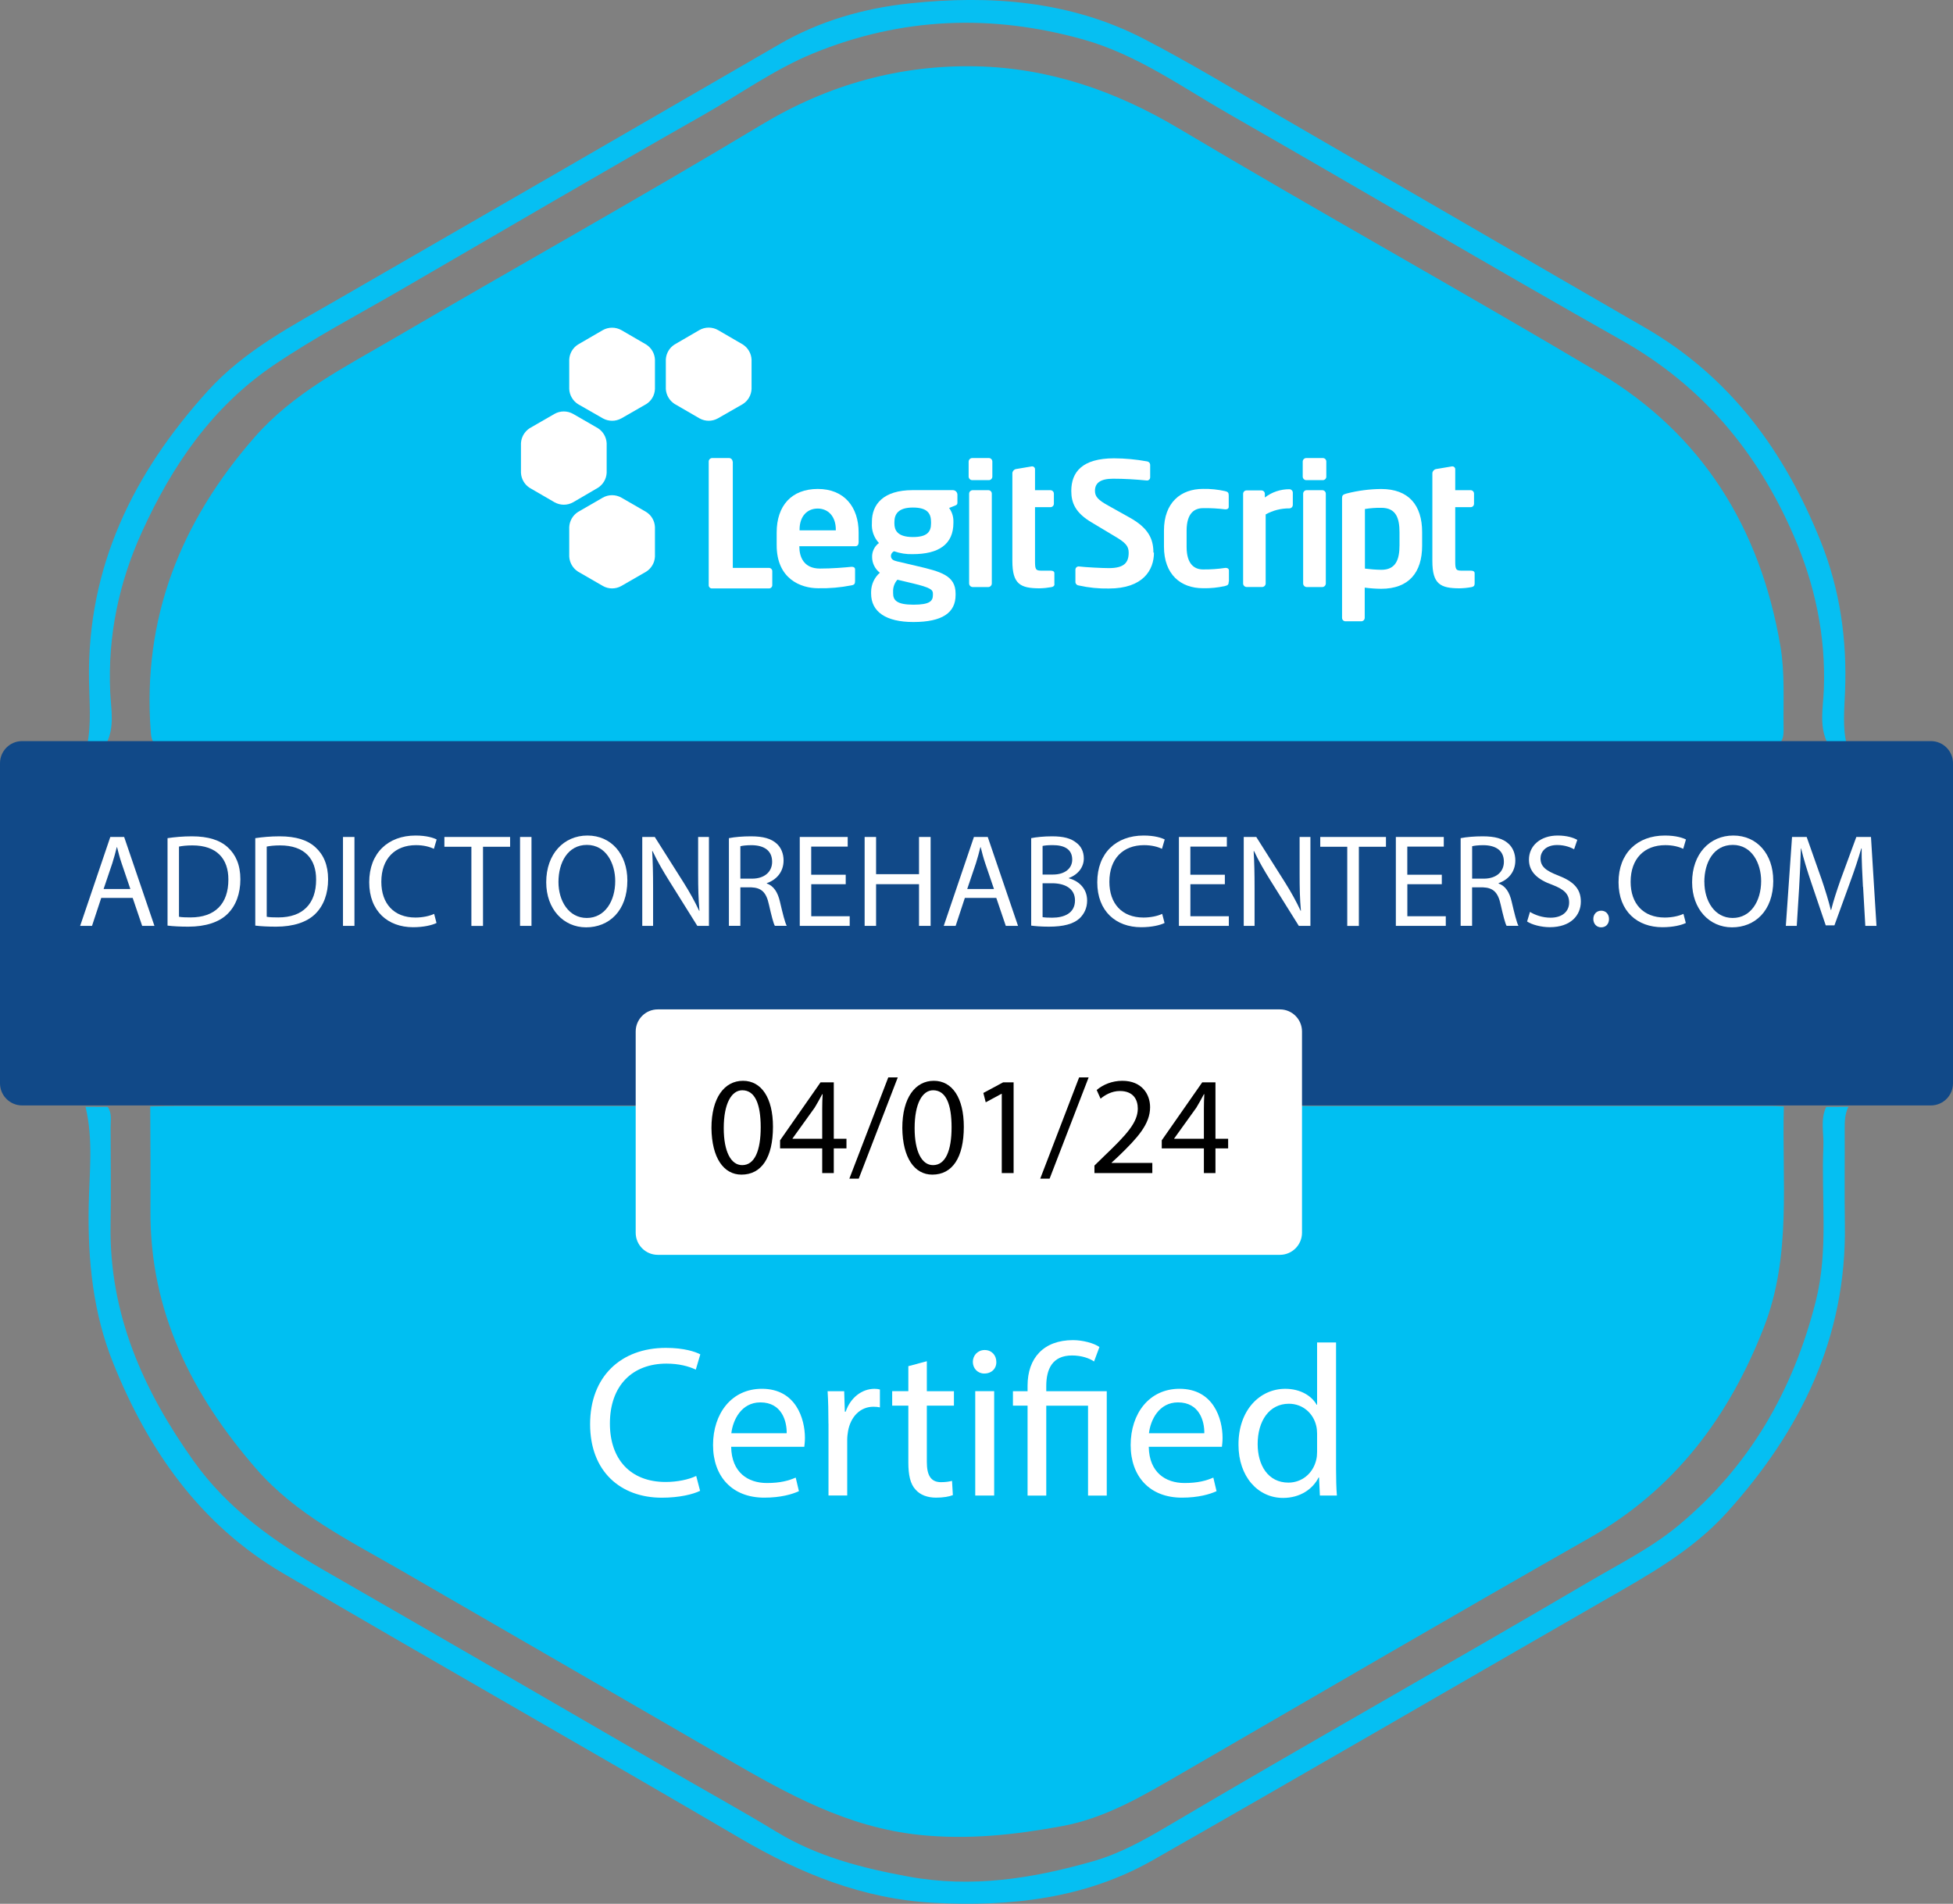 <svg width="79" height="77" viewBox="0 0 79 77" fill="none" xmlns="http://www.w3.org/2000/svg">
<rect x="0" y="0" width="79" height="77" fill="#808080" stroke="none"/>
<g clip-path="url(#clip0_1141_423)">
<path d="M73.876 44.77C74.175 44.769 74.474 44.767 74.771 44.766C74.624 45.05 74.618 45.353 74.619 45.665C74.626 46.957 74.605 48.249 74.626 49.54C74.695 54.105 72.838 57.871 69.851 61.178C68.445 62.735 66.639 63.724 64.853 64.75C58.784 68.24 52.732 71.759 46.649 75.227C43.898 76.797 40.868 77.124 37.762 76.96C34.921 76.809 32.385 75.782 29.949 74.356C23.796 70.748 17.587 67.234 11.436 63.625C8.104 61.669 5.996 58.665 4.577 55.127C3.766 53.106 3.553 51.004 3.587 48.84C3.608 47.485 3.787 46.114 3.46 44.766C3.759 44.767 4.058 44.769 4.356 44.77C4.537 45.025 4.472 45.318 4.474 45.597C4.477 46.915 4.492 48.232 4.472 49.551C4.418 53.149 5.79 56.227 7.832 59.093C9.22 61.041 11.099 62.355 13.129 63.523C17.759 66.184 22.382 68.86 27.001 71.539C28.474 72.393 29.967 73.214 31.422 74.097C33.062 75.091 34.854 75.551 36.729 75.897C39.303 76.373 41.757 75.983 44.206 75.283C45.279 74.978 46.255 74.439 47.211 73.873C52.874 70.524 58.612 67.304 64.284 63.971C65.508 63.251 66.789 62.614 67.884 61.706C70.765 59.319 72.54 56.234 73.451 52.623C73.972 50.557 73.664 48.456 73.757 46.371C73.78 45.836 73.626 45.287 73.871 44.769L73.876 44.77Z" fill="#05BFF2"/>
<path d="M74.705 30.131C74.452 30.12 74.198 30.111 73.946 30.1C73.568 29.393 73.748 28.626 73.775 27.897C73.859 25.706 73.413 23.635 72.546 21.64C71.082 18.271 68.85 15.599 65.614 13.772C60.288 10.766 55.026 7.65 49.718 4.614C47.8 3.518 45.991 2.204 43.808 1.594C40.098 0.557 36.463 0.698 32.898 2.157C31.318 2.804 29.926 3.814 28.445 4.653C24.338 6.983 20.266 9.373 16.181 11.743C14.463 12.739 12.702 13.662 11.056 14.78C8.577 16.464 6.966 18.83 5.749 21.498C4.813 23.547 4.358 25.701 4.457 27.973C4.488 28.676 4.655 29.417 4.286 30.098C4.034 30.109 3.78 30.12 3.527 30.129C3.702 29.259 3.614 28.38 3.6 27.506C3.529 22.917 5.392 19.138 8.401 15.816C9.902 14.158 11.849 13.159 13.74 12.067C19.671 8.647 25.601 5.224 31.526 1.79C33.16 0.842 34.96 0.332 36.789 0.138C40.052 -0.21 43.295 0.031 46.28 1.577C48.17 2.556 49.99 3.666 51.834 4.734C56.739 7.57 61.637 10.423 66.546 13.255C70.004 15.251 72.2 18.276 73.655 21.913C74.432 23.858 74.717 25.881 74.633 27.972C74.606 28.688 74.527 29.416 74.703 30.129L74.705 30.131Z" fill="#06BFF2"/>
<path d="M6.077 44.753C6.438 44.747 6.799 44.737 7.16 44.737C28.671 44.737 50.184 44.737 71.695 44.737C71.85 44.737 72.003 44.748 72.158 44.754C72.072 47.746 72.481 50.782 71.351 53.682C69.94 57.307 67.742 60.243 64.294 62.204C58.778 65.342 53.296 68.54 47.805 71.721C46.262 72.615 44.728 73.538 42.942 73.863C41.043 74.211 39.16 74.419 37.192 74.214C34.28 73.91 31.859 72.561 29.421 71.149C24.998 68.591 20.579 66.031 16.155 63.477C14.106 62.295 11.962 61.247 10.36 59.403C7.753 56.403 6.065 53.046 6.085 48.975C6.093 47.568 6.085 46.161 6.077 44.753Z" fill="#00BFF2"/>
<path d="M71.963 30.099C71.655 30.111 71.347 30.136 71.038 30.136C49.758 30.137 28.479 30.137 7.199 30.136C6.89 30.136 6.582 30.111 6.274 30.099C6.131 29.962 6.113 29.782 6.099 29.601C5.747 25.005 7.307 21.099 10.304 17.676C11.861 15.899 13.915 14.867 15.893 13.711C20.859 10.808 25.884 8.004 30.815 5.038C33.505 3.419 36.411 2.614 39.505 2.683C42.434 2.75 45.134 3.679 47.687 5.199C53.318 8.553 59.052 11.728 64.684 15.076C68.851 17.553 71.202 21.352 72.017 26.123C72.202 27.204 72.132 28.287 72.146 29.37C72.149 29.624 72.168 29.892 71.965 30.1L71.963 30.099Z" fill="#00BFF2"/>
<path d="M78.106 29.975H0.894C0.4 29.975 0 30.375 0 30.87V43.815C0 44.309 0.4 44.71 0.894 44.71H78.106C78.6 44.71 79 44.309 79 43.815V30.87C79 30.375 78.6 29.975 78.106 29.975Z" fill="#114988"/>
<path d="M51.773 40.826H26.608C26.114 40.826 25.714 41.226 25.714 41.721V49.858C25.714 50.352 26.114 50.753 26.608 50.753H51.773C52.267 50.753 52.667 50.352 52.667 49.858V41.721C52.667 41.226 52.267 40.826 51.773 40.826Z" fill="white"/>
<path d="M31.267 45.572C31.267 46.821 30.804 47.509 29.992 47.509C29.276 47.509 28.792 46.838 28.779 45.623C28.779 44.392 29.309 43.714 30.054 43.714C30.799 43.714 31.267 44.403 31.267 45.572ZM29.276 45.628C29.276 46.582 29.569 47.125 30.022 47.125C30.53 47.125 30.771 46.532 30.771 45.594C30.771 44.655 30.541 44.097 30.026 44.097C29.593 44.097 29.276 44.627 29.276 45.628Z" fill="black"/>
<path d="M33.259 47.447V46.448H31.555V46.121L33.191 43.777H33.727V46.059H34.24V46.448H33.727V47.447H33.259ZM33.259 46.057V44.832C33.259 44.64 33.265 44.447 33.276 44.257H33.259C33.146 44.471 33.056 44.629 32.954 44.8L32.057 46.048V46.059H33.258L33.259 46.057Z" fill="black"/>
<path d="M34.357 47.672L35.931 43.577H36.315L34.737 47.672H34.359H34.357Z" fill="black"/>
<path d="M38.987 45.572C38.987 46.821 38.524 47.509 37.712 47.509C36.997 47.509 36.512 46.838 36.499 45.623C36.499 44.392 37.029 43.714 37.774 43.714C38.519 43.714 38.987 44.403 38.987 45.572ZM36.997 45.628C36.997 46.582 37.289 47.125 37.742 47.125C38.25 47.125 38.492 46.532 38.492 45.594C38.492 44.655 38.261 44.097 37.746 44.097C37.313 44.097 36.997 44.627 36.997 45.628Z" fill="black"/>
<path d="M40.521 44.24H40.51L39.873 44.584L39.777 44.206L40.578 43.776H41.001V47.447H40.522V44.24H40.521Z" fill="black"/>
<path d="M42.078 47.672L43.651 43.577H44.036L42.457 47.672H42.079H42.078Z" fill="black"/>
<path d="M44.271 47.447V47.142L44.66 46.763C45.595 45.871 46.018 45.397 46.025 44.843C46.025 44.471 45.843 44.127 45.297 44.127C44.963 44.127 44.688 44.295 44.519 44.437L44.361 44.086C44.615 43.872 44.976 43.714 45.399 43.714C46.189 43.714 46.522 44.257 46.522 44.781C46.522 45.459 46.031 46.006 45.258 46.752L44.965 47.024V47.035H46.612V47.447H44.271Z" fill="black"/>
<path d="M48.698 47.447V46.448H46.994V46.121L48.63 43.777H49.166V46.059H49.679V46.448H49.166V47.447H48.698ZM48.698 46.057V44.832C48.698 44.64 48.704 44.447 48.715 44.257H48.698C48.585 44.471 48.495 44.629 48.393 44.8L47.496 46.048V46.059H48.697L48.698 46.057Z" fill="black"/>
<path d="M4.095 36.317L3.722 37.448H3.242L4.462 33.852H5.022L6.247 37.448H5.751L5.367 36.317H4.094H4.095ZM5.272 35.954L4.921 34.92C4.84 34.685 4.788 34.471 4.735 34.264H4.724C4.671 34.478 4.613 34.696 4.543 34.915L4.191 35.956H5.272V35.954Z" fill="white"/>
<path d="M6.777 33.9C7.059 33.858 7.395 33.826 7.762 33.826C8.428 33.826 8.902 33.981 9.217 34.274C9.536 34.567 9.723 34.983 9.723 35.564C9.723 36.146 9.542 36.632 9.206 36.962C8.87 37.298 8.317 37.48 7.618 37.48C7.288 37.48 7.011 37.465 6.777 37.437V33.9ZM7.24 37.08C7.358 37.102 7.528 37.106 7.709 37.106C8.701 37.106 9.238 36.551 9.238 35.58C9.243 34.731 8.764 34.193 7.784 34.193C7.544 34.193 7.362 34.215 7.24 34.241V37.08Z" fill="white"/>
<path d="M10.326 33.9C10.608 33.858 10.944 33.826 11.311 33.826C11.977 33.826 12.451 33.981 12.765 34.274C13.085 34.567 13.272 34.983 13.272 35.564C13.272 36.146 13.091 36.632 12.755 36.962C12.418 37.298 11.865 37.48 11.167 37.48C10.837 37.48 10.56 37.465 10.326 37.437V33.9ZM10.789 37.08C10.907 37.102 11.077 37.106 11.258 37.106C12.25 37.106 12.787 36.551 12.787 35.58C12.792 34.731 12.313 34.193 11.332 34.193C11.092 34.193 10.911 34.215 10.789 34.241V37.08Z" fill="white"/>
<path d="M14.338 33.852V37.448H13.874V33.852H14.338Z" fill="white"/>
<path d="M17.657 37.331C17.486 37.417 17.145 37.502 16.709 37.502C15.697 37.502 14.935 36.861 14.935 35.683C14.935 34.504 15.697 33.794 16.811 33.794C17.259 33.794 17.541 33.89 17.663 33.953L17.551 34.332C17.375 34.246 17.125 34.183 16.826 34.183C15.985 34.183 15.425 34.721 15.425 35.666C15.425 36.545 15.931 37.111 16.805 37.111C17.087 37.111 17.375 37.052 17.561 36.962L17.657 37.33V37.331Z" fill="white"/>
<path d="M19.068 34.248H17.976V33.852H20.634V34.248H19.538V37.45H19.068V34.248Z" fill="white"/>
<path d="M21.499 33.852V37.448H21.036V33.852H21.499Z" fill="white"/>
<path d="M25.377 35.613C25.377 36.851 24.626 37.507 23.709 37.507C22.792 37.507 22.095 36.77 22.095 35.683C22.095 34.541 22.803 33.794 23.763 33.794C24.723 33.794 25.377 34.546 25.377 35.613ZM22.59 35.672C22.59 36.44 23.006 37.128 23.735 37.128C24.465 37.128 24.886 36.45 24.886 35.635C24.886 34.919 24.513 34.173 23.741 34.173C22.97 34.173 22.59 34.882 22.59 35.672Z" fill="white"/>
<path d="M25.98 37.448V33.852H26.486L27.637 35.672C27.904 36.094 28.111 36.472 28.282 36.84L28.293 36.835C28.251 36.354 28.24 35.917 28.24 35.357V33.852H28.677V37.448H28.207L27.067 35.624C26.817 35.224 26.578 34.813 26.397 34.423L26.381 34.428C26.407 34.881 26.418 35.314 26.418 35.911V37.448H25.982H25.98Z" fill="white"/>
<path d="M29.485 33.9C29.719 33.852 30.055 33.826 30.375 33.826C30.87 33.826 31.189 33.916 31.414 34.119C31.595 34.279 31.696 34.524 31.696 34.801C31.696 35.276 31.397 35.591 31.019 35.719V35.735C31.296 35.831 31.46 36.087 31.547 36.461C31.665 36.962 31.75 37.309 31.824 37.447H31.344C31.285 37.347 31.206 37.036 31.104 36.588C30.997 36.092 30.805 35.906 30.385 35.889H29.948V37.446H29.485V33.899V33.9ZM29.948 35.538H30.422C30.918 35.538 31.233 35.267 31.233 34.856C31.233 34.392 30.896 34.189 30.407 34.184C30.184 34.184 30.023 34.206 29.948 34.227V35.54V35.538Z" fill="white"/>
<path d="M34.211 35.762H32.816V37.059H34.371V37.448H32.351V33.852H34.29V34.242H32.814V35.379H34.21V35.764L34.211 35.762Z" fill="white"/>
<path d="M35.438 33.852V35.357H37.175V33.852H37.644V37.448H37.175V35.762H35.438V37.448H34.975V33.852H35.438Z" fill="white"/>
<path d="M39.029 36.317L38.656 37.448H38.175L39.396 33.852H39.955L41.18 37.448H40.685L40.301 36.317H39.027H39.029ZM40.206 35.954L39.854 34.92C39.774 34.685 39.721 34.471 39.669 34.264H39.658C39.605 34.478 39.546 34.696 39.477 34.915L39.125 35.956H40.206V35.954Z" fill="white"/>
<path d="M41.71 33.9C41.913 33.858 42.232 33.826 42.557 33.826C43.02 33.826 43.319 33.906 43.542 34.088C43.728 34.226 43.841 34.44 43.841 34.722C43.841 35.07 43.612 35.374 43.234 35.512V35.523C43.575 35.608 43.975 35.89 43.975 36.424C43.975 36.732 43.852 36.968 43.671 37.143C43.42 37.373 43.016 37.48 42.43 37.48C42.111 37.48 41.865 37.458 41.712 37.437V33.9H41.71ZM42.173 35.372H42.594C43.084 35.372 43.372 35.116 43.372 34.769C43.372 34.347 43.053 34.182 42.584 34.182C42.37 34.182 42.248 34.198 42.173 34.215V35.372ZM42.173 37.095C42.263 37.111 42.396 37.117 42.562 37.117C43.041 37.117 43.484 36.94 43.484 36.417C43.484 35.927 43.062 35.724 42.557 35.724H42.173V37.095Z" fill="white"/>
<path d="M47.107 37.331C46.937 37.417 46.596 37.502 46.159 37.502C45.146 37.502 44.385 36.861 44.385 35.683C44.385 34.504 45.147 33.794 46.261 33.794C46.709 33.794 46.991 33.89 47.113 33.953L47.002 34.332C46.827 34.246 46.576 34.183 46.277 34.183C45.435 34.183 44.875 34.721 44.875 35.666C44.875 36.545 45.381 37.111 46.255 37.111C46.537 37.111 46.825 37.052 47.011 36.962L47.107 37.33V37.331Z" fill="white"/>
<path d="M49.548 35.762H48.152V37.059H49.707V37.448H47.688V33.852H49.627V34.242H48.151V35.379H49.546V35.764L49.548 35.762Z" fill="white"/>
<path d="M50.31 37.448V33.852H50.817L51.968 35.672C52.234 36.094 52.441 36.472 52.612 36.84L52.623 36.835C52.579 36.354 52.57 35.917 52.57 35.357V33.852H53.007V37.448H52.538L51.398 35.624C51.147 35.224 50.908 34.813 50.727 34.423L50.711 34.428C50.738 34.881 50.748 35.314 50.748 35.911V37.448H50.312H50.31Z" fill="white"/>
<path d="M54.497 34.248H53.405V33.852H56.063V34.248H54.967V37.45H54.497V34.248Z" fill="white"/>
<path d="M58.323 35.762H56.928V37.059H58.483V37.448H56.463V33.852H58.402V34.242H56.926V35.379H58.322V35.764L58.323 35.762Z" fill="white"/>
<path d="M59.086 33.9C59.319 33.852 59.656 33.826 59.975 33.826C60.47 33.826 60.789 33.916 61.014 34.119C61.195 34.279 61.296 34.524 61.296 34.801C61.296 35.276 60.997 35.591 60.619 35.719V35.735C60.896 35.831 61.06 36.087 61.146 36.461C61.264 36.962 61.349 37.309 61.423 37.447H60.943C60.884 37.347 60.805 37.036 60.703 36.588C60.596 36.092 60.404 35.906 59.984 35.889H59.547V37.446H59.084V33.899L59.086 33.9ZM59.549 35.538H60.023C60.518 35.538 60.833 35.267 60.833 34.856C60.833 34.392 60.497 34.189 60.007 34.184C59.784 34.184 59.623 34.206 59.549 34.227V35.54V35.538Z" fill="white"/>
<path d="M61.889 36.883C62.097 37.012 62.4 37.117 62.721 37.117C63.195 37.117 63.472 36.866 63.472 36.503C63.472 36.167 63.28 35.974 62.795 35.788C62.21 35.58 61.847 35.276 61.847 34.769C61.847 34.209 62.31 33.794 63.009 33.794C63.376 33.794 63.643 33.879 63.802 33.97L63.674 34.349C63.556 34.285 63.317 34.178 62.992 34.178C62.503 34.178 62.315 34.471 62.315 34.716C62.315 35.053 62.534 35.217 63.029 35.41C63.636 35.644 63.946 35.937 63.946 36.466C63.946 37.021 63.536 37.501 62.688 37.501C62.342 37.501 61.964 37.4 61.772 37.271L61.889 36.882V36.883Z" fill="white"/>
<path d="M64.451 37.17C64.451 36.973 64.584 36.834 64.77 36.834C64.956 36.834 65.085 36.971 65.085 37.17C65.085 37.369 64.962 37.507 64.766 37.507C64.58 37.507 64.451 37.362 64.451 37.17Z" fill="white"/>
<path d="M68.192 37.331C68.022 37.417 67.681 37.502 67.244 37.502C66.231 37.502 65.471 36.861 65.471 35.683C65.471 34.504 66.233 33.794 67.347 33.794C67.794 33.794 68.076 33.89 68.198 33.953L68.087 34.332C67.912 34.246 67.661 34.183 67.362 34.183C66.521 34.183 65.96 34.721 65.96 35.666C65.96 36.545 66.467 37.111 67.34 37.111C67.622 37.111 67.91 37.052 68.096 36.962L68.192 37.33V37.331Z" fill="white"/>
<path d="M71.73 35.613C71.73 36.851 70.978 37.507 70.061 37.507C69.144 37.507 68.447 36.77 68.447 35.683C68.447 34.541 69.155 33.794 70.114 33.794C71.073 33.794 71.728 34.546 71.728 35.613H71.73ZM68.943 35.672C68.943 36.44 69.358 37.128 70.088 37.128C70.817 37.128 71.239 36.45 71.239 35.635C71.239 34.919 70.865 34.173 70.092 34.173C69.319 34.173 68.941 34.882 68.941 35.672H68.943Z" fill="white"/>
<path d="M75.358 35.869C75.332 35.368 75.299 34.765 75.305 34.316H75.29C75.168 34.738 75.019 35.187 74.838 35.681L74.204 37.426H73.852L73.272 35.714C73.101 35.207 72.957 34.743 72.856 34.316H72.846C72.835 34.765 72.808 35.368 72.776 35.906L72.68 37.448H72.238L72.489 33.852H73.081L73.694 35.591C73.843 36.033 73.965 36.429 74.057 36.803H74.072C74.162 36.44 74.291 36.046 74.45 35.591L75.09 33.852H75.682L75.905 37.448H75.453L75.363 35.869H75.358Z" fill="white"/>
<path d="M28.32 60.297C28.042 60.436 27.484 60.576 26.77 60.576C25.116 60.576 23.87 59.529 23.87 57.602C23.87 55.676 25.116 54.516 26.936 54.516C27.667 54.516 28.128 54.672 28.328 54.778L28.145 55.397C27.859 55.257 27.448 55.153 26.96 55.153C25.585 55.153 24.671 56.034 24.671 57.577C24.671 59.017 25.498 59.94 26.926 59.94C27.388 59.94 27.859 59.844 28.162 59.696L28.319 60.298L28.32 60.297Z" fill="white"/>
<path d="M29.576 58.518C29.593 59.555 30.254 59.982 31.021 59.982C31.569 59.982 31.901 59.886 32.187 59.763L32.317 60.312C32.048 60.435 31.586 60.574 30.915 60.574C29.617 60.574 28.843 59.72 28.843 58.446C28.843 57.173 29.591 56.171 30.819 56.171C32.195 56.171 32.56 57.382 32.56 58.159C32.56 58.316 32.543 58.439 32.534 58.516H29.574L29.576 58.518ZM31.822 57.969C31.831 57.48 31.622 56.721 30.759 56.721C29.984 56.721 29.644 57.437 29.583 57.969H31.822Z" fill="white"/>
<path d="M33.511 57.585C33.511 57.089 33.502 56.661 33.477 56.269H34.148L34.174 57.097H34.208C34.4 56.531 34.862 56.172 35.375 56.172C35.461 56.172 35.523 56.182 35.593 56.199V56.923C35.514 56.906 35.437 56.897 35.331 56.897C34.791 56.897 34.408 57.306 34.304 57.882C34.287 57.986 34.27 58.108 34.27 58.238V60.487H33.513V57.584L33.511 57.585Z" fill="white"/>
<path d="M37.491 55.057V56.269H38.587V56.853H37.491V59.129C37.491 59.651 37.639 59.948 38.065 59.948C38.265 59.948 38.414 59.921 38.51 59.895L38.544 60.471C38.395 60.531 38.161 60.574 37.866 60.574C37.509 60.574 37.221 60.461 37.038 60.252C36.82 60.025 36.743 59.65 36.743 59.154V56.852H36.089V56.267H36.743V55.256L37.491 55.056V55.057Z" fill="white"/>
<path d="M40.302 55.082C40.311 55.344 40.119 55.554 39.814 55.554C39.545 55.554 39.352 55.344 39.352 55.082C39.352 54.82 39.552 54.603 39.831 54.603C40.11 54.603 40.302 54.812 40.302 55.082ZM39.449 60.488V56.267H40.215V60.488H39.449Z" fill="white"/>
<path d="M41.566 60.489V56.853H40.974V56.269H41.566V56.042C41.566 54.925 42.219 54.203 43.403 54.203C43.795 54.203 44.257 54.325 44.473 54.482L44.255 55.067C44.072 54.936 43.741 54.823 43.367 54.823C42.557 54.823 42.322 55.389 42.322 56.061V56.27H44.769V60.491H44.012V56.855H42.322V60.491H41.564L41.566 60.489Z" fill="white"/>
<path d="M46.468 58.518C46.486 59.555 47.147 59.982 47.914 59.982C48.462 59.982 48.794 59.886 49.08 59.763L49.21 60.312C48.941 60.435 48.479 60.574 47.808 60.574C46.51 60.574 45.736 59.72 45.736 58.446C45.736 57.173 46.484 56.171 47.712 56.171C49.088 56.171 49.453 57.382 49.453 58.159C49.453 58.316 49.436 58.439 49.427 58.516H46.467L46.468 58.518ZM48.715 57.969C48.724 57.48 48.515 56.721 47.652 56.721C46.877 56.721 46.537 57.437 46.476 57.969H48.715Z" fill="white"/>
<path d="M54.044 54.298V59.398C54.044 59.774 54.053 60.2 54.078 60.489H53.39L53.356 59.757H53.339C53.103 60.228 52.591 60.585 51.901 60.585C50.882 60.585 50.098 59.721 50.098 58.44C50.089 57.036 50.961 56.172 51.988 56.172C52.632 56.172 53.068 56.478 53.26 56.817H53.277V54.297H54.044V54.298ZM53.277 57.987C53.277 57.891 53.267 57.76 53.241 57.664C53.128 57.176 52.71 56.776 52.135 56.776C51.342 56.776 50.873 57.474 50.873 58.406C50.873 59.26 51.291 59.966 52.118 59.966C52.632 59.966 53.102 59.626 53.241 59.051C53.267 58.947 53.277 58.842 53.277 58.719V57.987Z" fill="white"/>
<path fill-rule="evenodd" clip-rule="evenodd" d="M29.041 16.92C28.809 17.051 28.527 17.051 28.293 16.92L27.285 16.336C27.079 16.202 26.949 15.98 26.933 15.734V14.543C26.945 14.294 27.076 14.068 27.285 13.935L28.284 13.354C28.521 13.216 28.814 13.216 29.051 13.354L30.05 13.935C30.257 14.068 30.389 14.296 30.401 14.543V15.734C30.389 15.982 30.259 16.209 30.05 16.342L29.041 16.92Z" fill="white"/>
<path fill-rule="evenodd" clip-rule="evenodd" d="M25.134 16.921C24.902 17.051 24.62 17.051 24.386 16.921L23.378 16.344C23.17 16.21 23.038 15.982 23.026 15.736V14.544C23.038 14.296 23.168 14.07 23.378 13.936L24.377 13.356C24.612 13.22 24.905 13.22 25.142 13.356L26.141 13.936C26.35 14.07 26.482 14.296 26.493 14.544V15.736C26.482 15.984 26.352 16.212 26.141 16.344L25.134 16.922V16.921Z" fill="white"/>
<path fill-rule="evenodd" clip-rule="evenodd" d="M23.181 20.316C22.949 20.446 22.667 20.446 22.433 20.316L21.424 19.731C21.215 19.596 21.085 19.368 21.073 19.12V17.932C21.085 17.683 21.215 17.457 21.424 17.32L22.424 16.744C22.659 16.607 22.952 16.607 23.189 16.744L24.188 17.32C24.397 17.454 24.529 17.682 24.54 17.932V19.12C24.529 19.368 24.397 19.594 24.188 19.728L23.181 20.316Z" fill="white"/>
<path fill-rule="evenodd" clip-rule="evenodd" d="M25.134 23.7C24.902 23.832 24.618 23.832 24.386 23.7L23.378 23.118C23.17 22.983 23.04 22.757 23.026 22.51V21.319C23.038 21.071 23.168 20.843 23.378 20.708L24.377 20.131C24.612 19.994 24.905 19.994 25.142 20.131L26.141 20.708C26.352 20.841 26.483 21.069 26.493 21.319V22.512C26.482 22.76 26.35 22.986 26.141 23.12L25.134 23.7Z" fill="white"/>
<path fill-rule="evenodd" clip-rule="evenodd" d="M29.633 18.666C29.631 18.588 29.569 18.528 29.493 18.526H28.807C28.729 18.528 28.669 18.59 28.668 18.666V23.673C28.668 23.743 28.725 23.8 28.794 23.8H31.107C31.178 23.8 31.237 23.744 31.239 23.673V23.093C31.234 23.023 31.177 22.969 31.107 22.969H29.642V18.666" fill="white"/>
<path fill-rule="evenodd" clip-rule="evenodd" d="M33.809 21.451H32.343V21.422C32.343 20.874 32.656 20.569 33.076 20.569C33.496 20.569 33.809 20.882 33.809 21.422V21.451ZM34.732 21.94V21.538C34.732 20.503 34.148 19.776 33.082 19.776C32.017 19.776 31.417 20.455 31.417 21.538V22.051C31.417 23.418 32.394 23.792 33.098 23.792C33.548 23.802 33.999 23.762 34.441 23.675C34.565 23.655 34.588 23.607 34.588 23.494V23.03C34.588 22.959 34.532 22.925 34.464 22.925H34.442C34.151 22.954 33.674 22.996 33.167 22.996C32.501 22.996 32.334 22.507 32.334 22.113V22.093H34.594C34.69 22.093 34.733 22.03 34.733 21.919" fill="white"/>
<path fill-rule="evenodd" clip-rule="evenodd" d="M37.737 24.061C37.737 24.305 37.621 24.457 36.953 24.457C36.285 24.457 36.127 24.283 36.127 23.999V23.936C36.118 23.756 36.182 23.58 36.301 23.447L36.919 23.594C37.652 23.768 37.737 23.858 37.737 24.01V24.061ZM37.661 21.173C37.661 21.521 37.492 21.721 36.928 21.721C36.284 21.721 36.179 21.429 36.179 21.173V21.117C36.179 20.792 36.337 20.528 36.928 20.528C37.52 20.528 37.661 20.771 37.661 21.117V21.173ZM38.728 20.305V20.013C38.73 19.911 38.648 19.825 38.545 19.824H36.919C35.719 19.824 35.269 20.409 35.269 21.102V21.148C35.246 21.448 35.348 21.742 35.553 21.963C35.376 22.095 35.272 22.304 35.277 22.526C35.277 22.775 35.392 23.011 35.59 23.165C35.368 23.359 35.24 23.639 35.237 23.934V24.007C35.237 24.741 35.833 25.158 36.945 25.158C38.126 25.158 38.654 24.776 38.654 24.067V24.005C38.654 23.272 38.044 23.118 37.1 22.896L36.281 22.704C36.123 22.667 36.038 22.614 36.038 22.474C36.045 22.397 36.093 22.329 36.165 22.296C36.408 22.381 36.663 22.422 36.922 22.413C37.969 22.413 38.566 22.017 38.566 21.148V21.102C38.572 20.902 38.51 20.706 38.392 20.545L38.621 20.455C38.702 20.421 38.73 20.409 38.73 20.305" fill="white"/>
<path fill-rule="evenodd" clip-rule="evenodd" d="M40.141 19.28V18.666C40.139 18.588 40.078 18.528 40.002 18.526H39.329C39.25 18.526 39.187 18.588 39.182 18.666V19.28C39.187 19.359 39.25 19.42 39.329 19.42H40.002C40.078 19.418 40.139 19.356 40.141 19.28ZM40.119 23.597V19.966C40.119 19.888 40.057 19.826 39.98 19.826H39.342C39.264 19.828 39.204 19.89 39.202 19.966V23.597C39.202 23.676 39.264 23.739 39.342 23.744H39.98C40.057 23.741 40.119 23.676 40.119 23.597Z" fill="white"/>
<path fill-rule="evenodd" clip-rule="evenodd" d="M42.65 23.623V23.187C42.65 23.115 42.596 23.081 42.506 23.081H42.138C41.895 23.081 41.867 23.039 41.867 22.694V20.513H42.491C42.568 20.513 42.63 20.451 42.63 20.373V19.965C42.629 19.888 42.567 19.827 42.491 19.826H41.867V18.982C41.87 18.918 41.82 18.865 41.757 18.862C41.746 18.862 41.736 18.862 41.727 18.865L41.095 18.972C41.016 18.988 40.957 19.055 40.951 19.137V19.252V20.053V22.692C40.951 23.621 41.269 23.795 42.053 23.795C42.211 23.792 42.368 23.776 42.523 23.748C42.613 23.734 42.655 23.692 42.655 23.621" fill="white"/>
<path fill-rule="evenodd" clip-rule="evenodd" d="M46.656 22.348C46.656 21.801 46.456 21.355 45.694 20.933L44.861 20.467C44.408 20.223 44.292 20.079 44.292 19.851C44.292 19.538 44.508 19.362 45.025 19.362C45.477 19.362 45.934 19.39 46.39 19.434H46.404C46.47 19.434 46.523 19.379 46.525 19.314V18.793C46.52 18.723 46.466 18.669 46.398 18.661C45.959 18.581 45.513 18.539 45.067 18.537C43.778 18.537 43.334 19.092 43.334 19.857C43.334 20.346 43.507 20.744 44.151 21.126L45.067 21.675C45.527 21.943 45.656 22.083 45.656 22.354C45.656 22.758 45.47 22.978 44.853 22.978C44.596 22.978 43.904 22.944 43.633 22.91C43.56 22.91 43.501 22.968 43.501 23.041V23.542C43.504 23.615 43.561 23.673 43.633 23.679C44.034 23.769 44.443 23.811 44.853 23.803C46.239 23.803 46.678 23.054 46.678 22.353" fill="white"/>
<path fill-rule="evenodd" clip-rule="evenodd" d="M49.711 23.52V23.075C49.711 23.007 49.657 22.969 49.587 22.969H49.566C49.267 23.014 48.966 23.035 48.664 23.032C48.339 23.032 47.999 22.845 47.999 22.121V21.463C47.999 20.73 48.339 20.553 48.664 20.553C48.963 20.547 49.262 20.564 49.558 20.601H49.58C49.651 20.601 49.703 20.567 49.703 20.499V20.046C49.703 19.932 49.676 19.892 49.556 19.864C49.264 19.799 48.963 19.768 48.663 19.774C47.761 19.774 47.083 20.329 47.083 21.46V22.105C47.083 23.238 47.761 23.791 48.663 23.791C48.963 23.798 49.264 23.768 49.556 23.701C49.676 23.674 49.703 23.633 49.703 23.523" fill="white"/>
<path fill-rule="evenodd" clip-rule="evenodd" d="M52.295 20.415V19.926C52.294 19.849 52.232 19.788 52.156 19.787C51.798 19.785 51.448 19.903 51.164 20.122V19.974C51.164 19.897 51.103 19.835 51.025 19.835H50.421C50.345 19.836 50.285 19.898 50.285 19.974V23.595C50.283 23.672 50.344 23.737 50.421 23.742H51.061C51.138 23.737 51.199 23.672 51.197 23.595V20.806C51.49 20.643 51.82 20.559 52.154 20.562C52.232 20.562 52.294 20.5 52.294 20.423" fill="white"/>
<path fill-rule="evenodd" clip-rule="evenodd" d="M56.611 22.053C56.611 22.622 56.467 23.046 55.878 23.046C55.655 23.043 55.432 23.026 55.212 22.998V20.587C55.433 20.552 55.655 20.535 55.878 20.539C56.474 20.539 56.611 20.963 56.611 21.532V22.055V22.053ZM57.526 22.053V21.521C57.526 20.439 56.987 19.778 55.87 19.778C55.399 19.782 54.931 19.843 54.476 19.959C54.315 20.001 54.287 20.041 54.287 20.148V24.989C54.287 25.067 54.349 25.129 54.426 25.129H55.065C55.142 25.128 55.203 25.065 55.204 24.989V23.767C55.426 23.797 55.647 23.812 55.87 23.814C56.986 23.814 57.526 23.156 57.526 22.073" fill="white"/>
<path fill-rule="evenodd" clip-rule="evenodd" d="M53.65 19.28V18.666C53.65 18.59 53.59 18.528 53.514 18.526H52.84C52.762 18.526 52.699 18.588 52.696 18.666V19.28C52.699 19.358 52.762 19.42 52.84 19.42H53.514C53.588 19.418 53.65 19.356 53.65 19.28ZM53.63 23.597V19.966C53.628 19.888 53.566 19.828 53.49 19.826H52.852C52.775 19.828 52.714 19.89 52.713 19.966V23.597C52.713 23.676 52.775 23.739 52.852 23.744H53.49C53.568 23.741 53.63 23.676 53.63 23.597Z" fill="white"/>
<path fill-rule="evenodd" clip-rule="evenodd" d="M59.65 23.623V23.187C59.65 23.115 59.594 23.081 59.503 23.081H59.136C58.893 23.081 58.865 23.039 58.865 22.694V20.513H59.489C59.565 20.513 59.625 20.451 59.625 20.376V19.965C59.625 19.889 59.565 19.827 59.489 19.826H58.865V18.982C58.868 18.918 58.818 18.865 58.755 18.862C58.744 18.862 58.735 18.862 58.725 18.865L58.087 18.972C58.007 18.988 57.948 19.055 57.94 19.137V19.252V20.053V22.692C57.94 23.621 58.259 23.795 59.044 23.795C59.202 23.792 59.36 23.776 59.515 23.748C59.607 23.733 59.648 23.691 59.648 23.619" fill="white"/>
</g>
<defs>
<clipPath id="clip0_1141_423">
<rect width="79" height="77" fill="white"/>
</clipPath>
</defs>
</svg>
